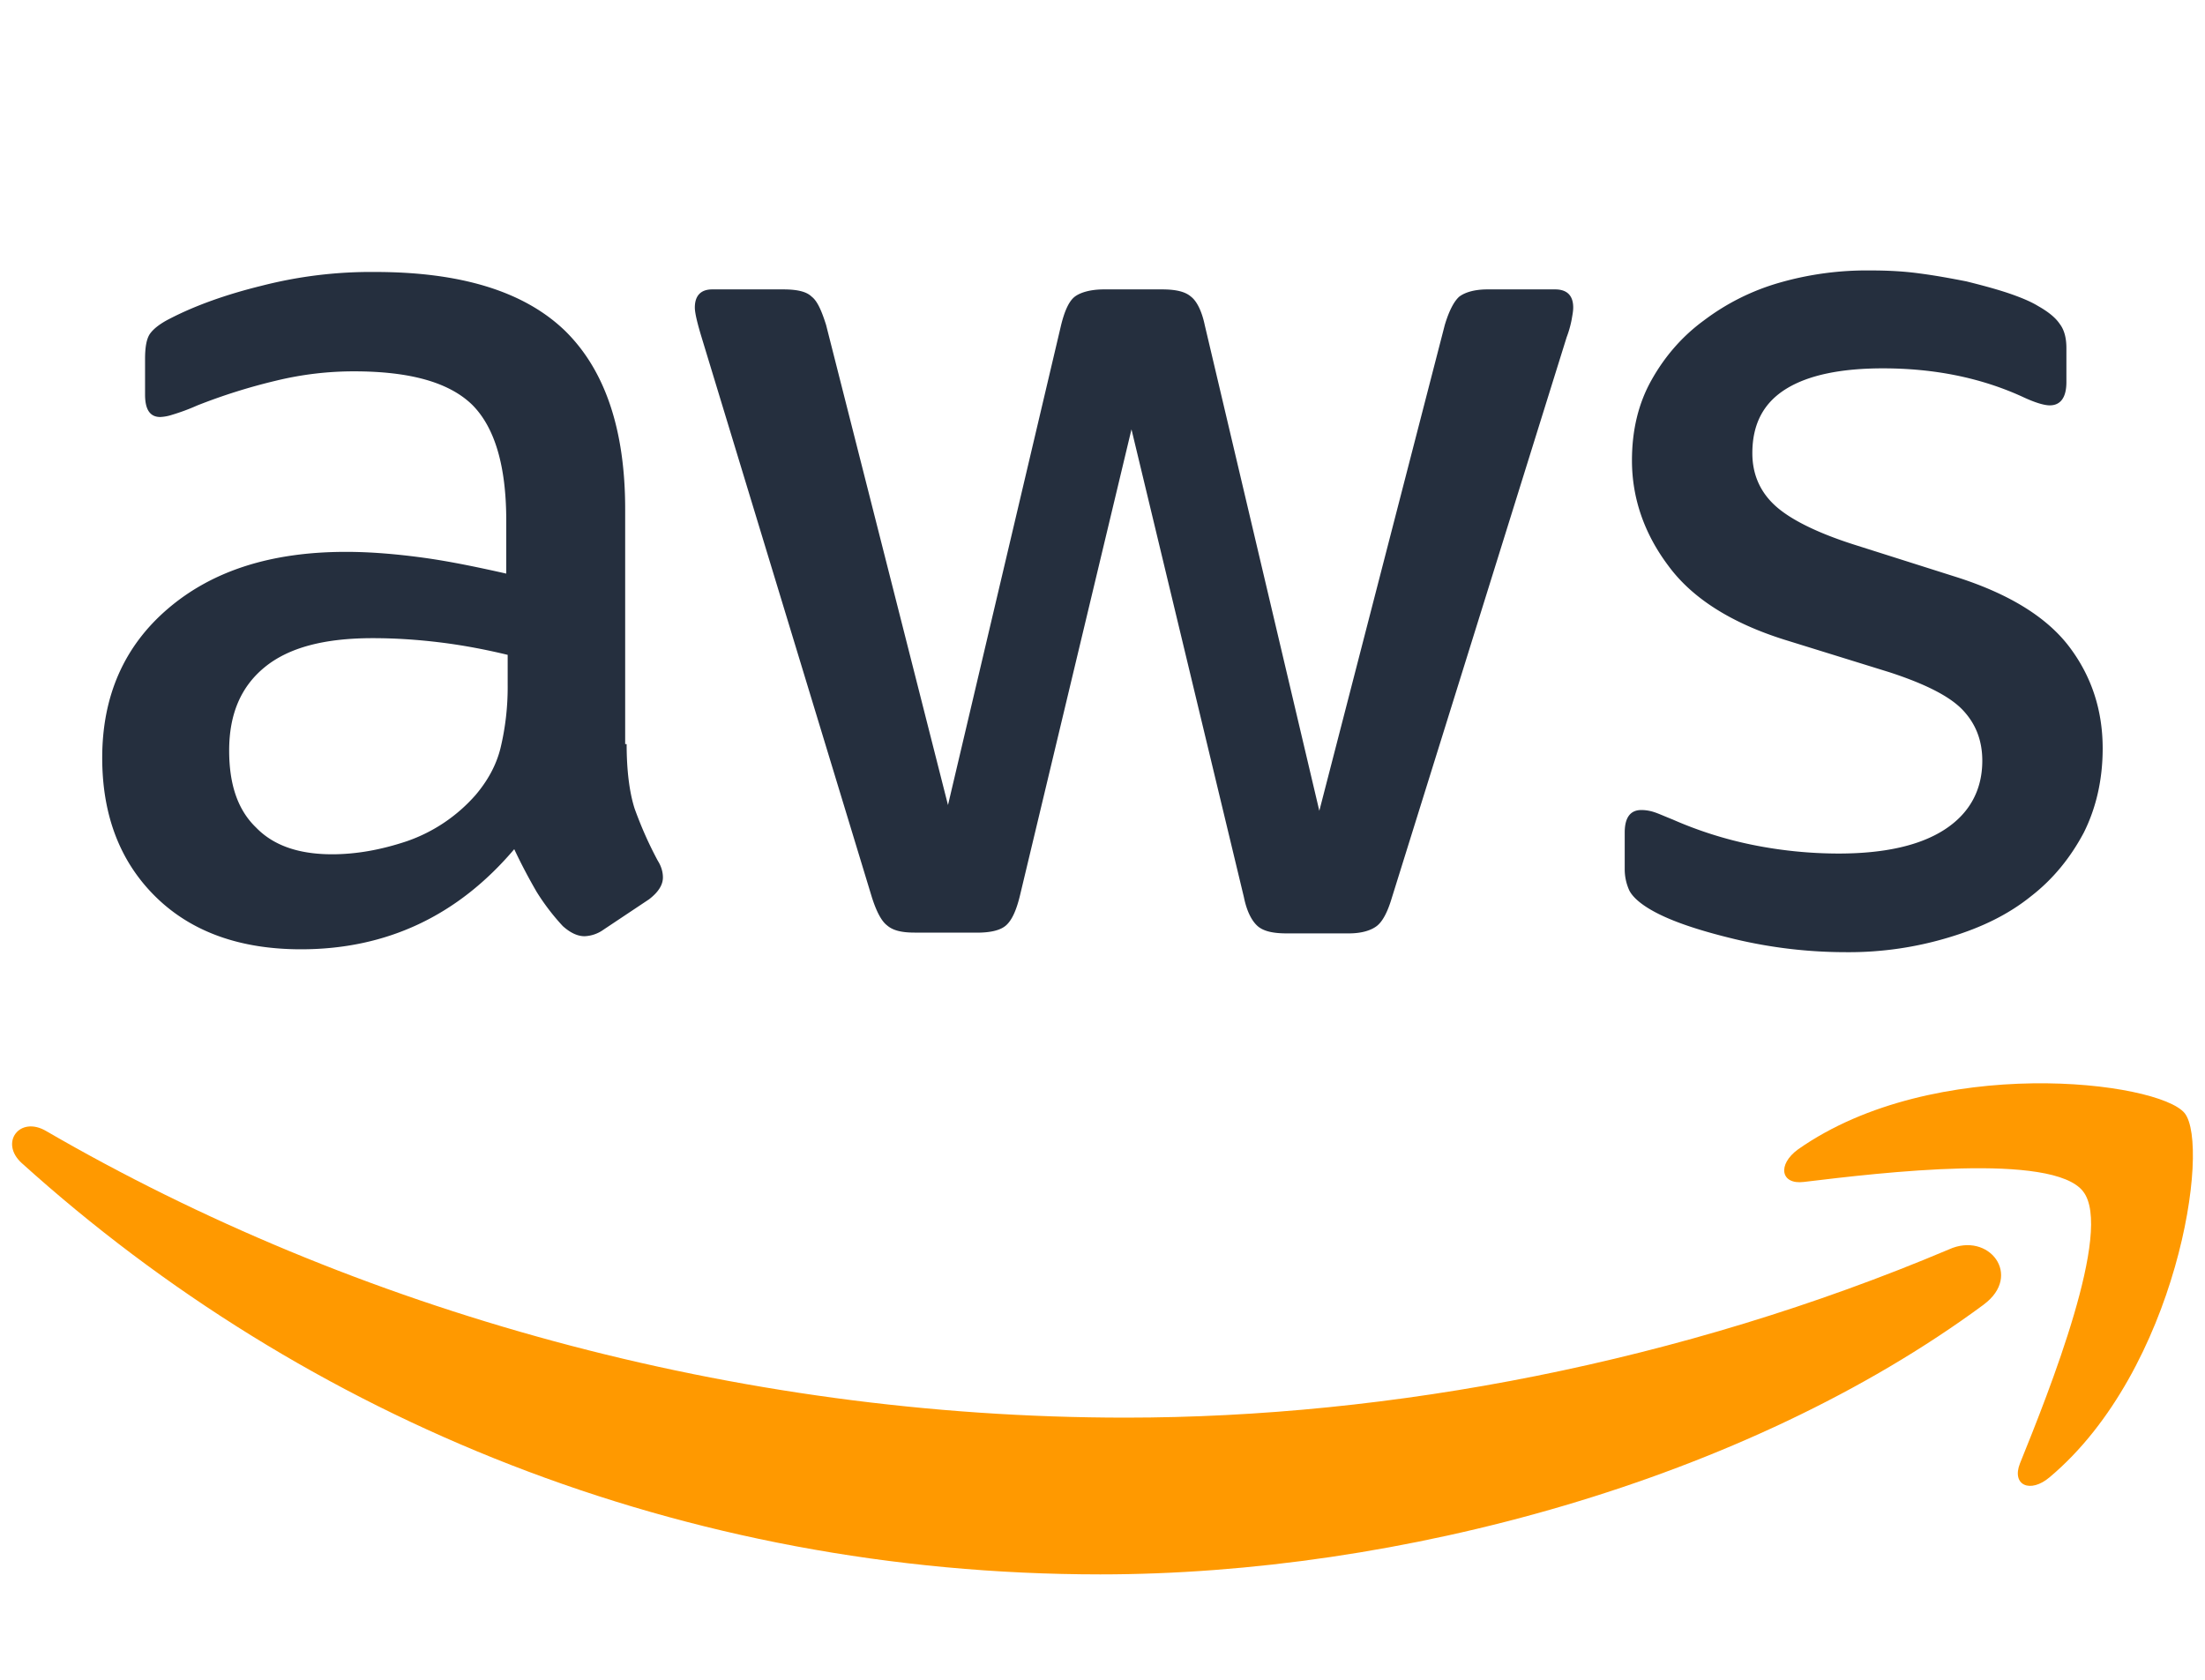 <svg xmlns="http://www.w3.org/2000/svg" width="42" height="32" fill="none"><path fill="#252F3E" d="M11.936 14.174c0 .511.055.926.152 1.23.11.304.249.635.442.994.07.11.097.221.097.318 0 .138-.083.276-.263.415l-.87.58a.662.662 0 0 1-.36.124c-.137 0-.276-.069-.414-.193a4.279 4.279 0 0 1-.497-.65 10.72 10.72 0 0 1-.428-.815c-1.078 1.271-2.432 1.907-4.062 1.907-1.16 0-2.086-.332-2.763-.995s-1.023-1.547-1.023-2.652c0-1.175.415-2.128 1.257-2.846.843-.719 1.962-1.078 3.385-1.078.47 0 .954.041 1.465.11.511.07 1.036.18 1.589.304V9.92c0-1.05-.221-1.782-.65-2.21-.442-.429-1.188-.636-2.252-.636-.483 0-.98.055-1.492.18a11.01 11.01 0 0 0-1.492.47 3.966 3.966 0 0 1-.483.179.847.847 0 0 1-.221.041c-.194 0-.29-.138-.29-.428v-.677c0-.221.027-.387.096-.484.07-.096.194-.193.387-.29.483-.248 1.064-.456 1.74-.622a8.376 8.376 0 0 1 2.156-.262c1.644 0 2.846.373 3.62 1.12.76.745 1.146 1.878 1.146 3.398v4.476h.028Zm-5.61 2.1c.457 0 .927-.083 1.424-.249a3.08 3.08 0 0 0 1.312-.884c.221-.262.387-.553.47-.884a4.96 4.96 0 0 0 .138-1.202v-.58c-.4-.097-.829-.18-1.27-.235-.443-.055-.871-.083-1.3-.083-.925 0-1.602.18-2.058.553-.456.373-.677.898-.677 1.588 0 .65.166 1.133.511 1.465.332.345.815.511 1.45.511Zm11.095 1.492c-.249 0-.415-.041-.525-.138-.11-.083-.207-.276-.29-.539L13.359 6.41c-.083-.276-.124-.455-.124-.552 0-.221.11-.345.331-.345h1.354c.263 0 .442.041.54.138.11.083.192.276.275.539l2.322 9.146 2.155-9.146c.069-.277.152-.456.262-.54.11-.082.304-.137.553-.137h1.105c.263 0 .442.041.553.138.11.083.207.276.262.539l2.183 9.256 2.39-9.256c.083-.277.18-.456.277-.54.11-.082.29-.137.538-.137h1.285c.221 0 .346.11.346.345 0 .069-.014.138-.028.221a1.972 1.972 0 0 1-.097.345l-3.33 10.68c-.082.276-.179.456-.29.539-.11.083-.29.138-.524.138h-1.189c-.262 0-.442-.042-.552-.138-.11-.097-.207-.276-.263-.553l-2.141-8.911-2.128 8.897c-.069.277-.152.456-.262.553-.11.097-.304.138-.553.138h-1.188Zm17.753.373a9.142 9.142 0 0 1-2.127-.248c-.691-.166-1.23-.346-1.59-.553-.22-.125-.372-.263-.428-.387a.974.974 0 0 1-.082-.387v-.704c0-.29.11-.429.317-.429.083 0 .166.014.25.042.082.027.206.083.345.138.47.207.98.373 1.52.483a8.29 8.29 0 0 0 1.643.166c.87 0 1.548-.152 2.017-.456.47-.304.719-.746.719-1.312 0-.387-.125-.705-.373-.967-.249-.263-.719-.498-1.396-.719l-2.003-.621c-1.008-.318-1.755-.788-2.21-1.41-.456-.607-.691-1.284-.691-2.003 0-.58.124-1.091.373-1.533.248-.443.58-.83.995-1.133a4.385 4.385 0 0 1 1.436-.719 6.021 6.021 0 0 1 1.741-.235c.304 0 .622.014.926.056.318.041.608.096.898.152.276.069.539.138.787.22.249.084.443.166.58.25.194.11.332.22.415.345.083.11.124.262.124.456v.649c0 .29-.11.442-.317.442-.11 0-.29-.055-.525-.166-.788-.359-1.672-.539-2.653-.539-.788 0-1.41.125-1.837.387-.429.263-.65.663-.65 1.23 0 .387.138.718.415.98.276.263.787.526 1.52.76l1.961.622c.995.318 1.713.76 2.142 1.327.428.566.635 1.216.635 1.934 0 .594-.124 1.133-.359 1.603-.249.47-.58.884-1.008 1.215-.429.346-.94.594-1.534.774a6.57 6.57 0 0 1-1.976.29Z"/><path fill="#F90" fill-rule="evenodd" d="M37.786 24.852c-4.545 3.357-11.15 5.14-16.827 5.14C13 29.991 5.83 27.047.414 22.157c-.428-.387-.04-.912.47-.608 5.858 3.398 13.084 5.457 20.558 5.457 5.043 0 10.583-1.05 15.681-3.205.76-.346 1.41.497.663 1.05Z" clip-rule="evenodd"/><path fill="#F90" fill-rule="evenodd" d="M39.678 22.696c-.58-.746-3.84-.359-5.319-.18-.442.056-.51-.33-.11-.621 2.597-1.824 6.866-1.299 7.363-.69.498.62-.138 4.89-2.57 6.935-.372.317-.731.152-.566-.263.553-1.367 1.783-4.448 1.202-5.18Z" clip-rule="evenodd"/></svg>